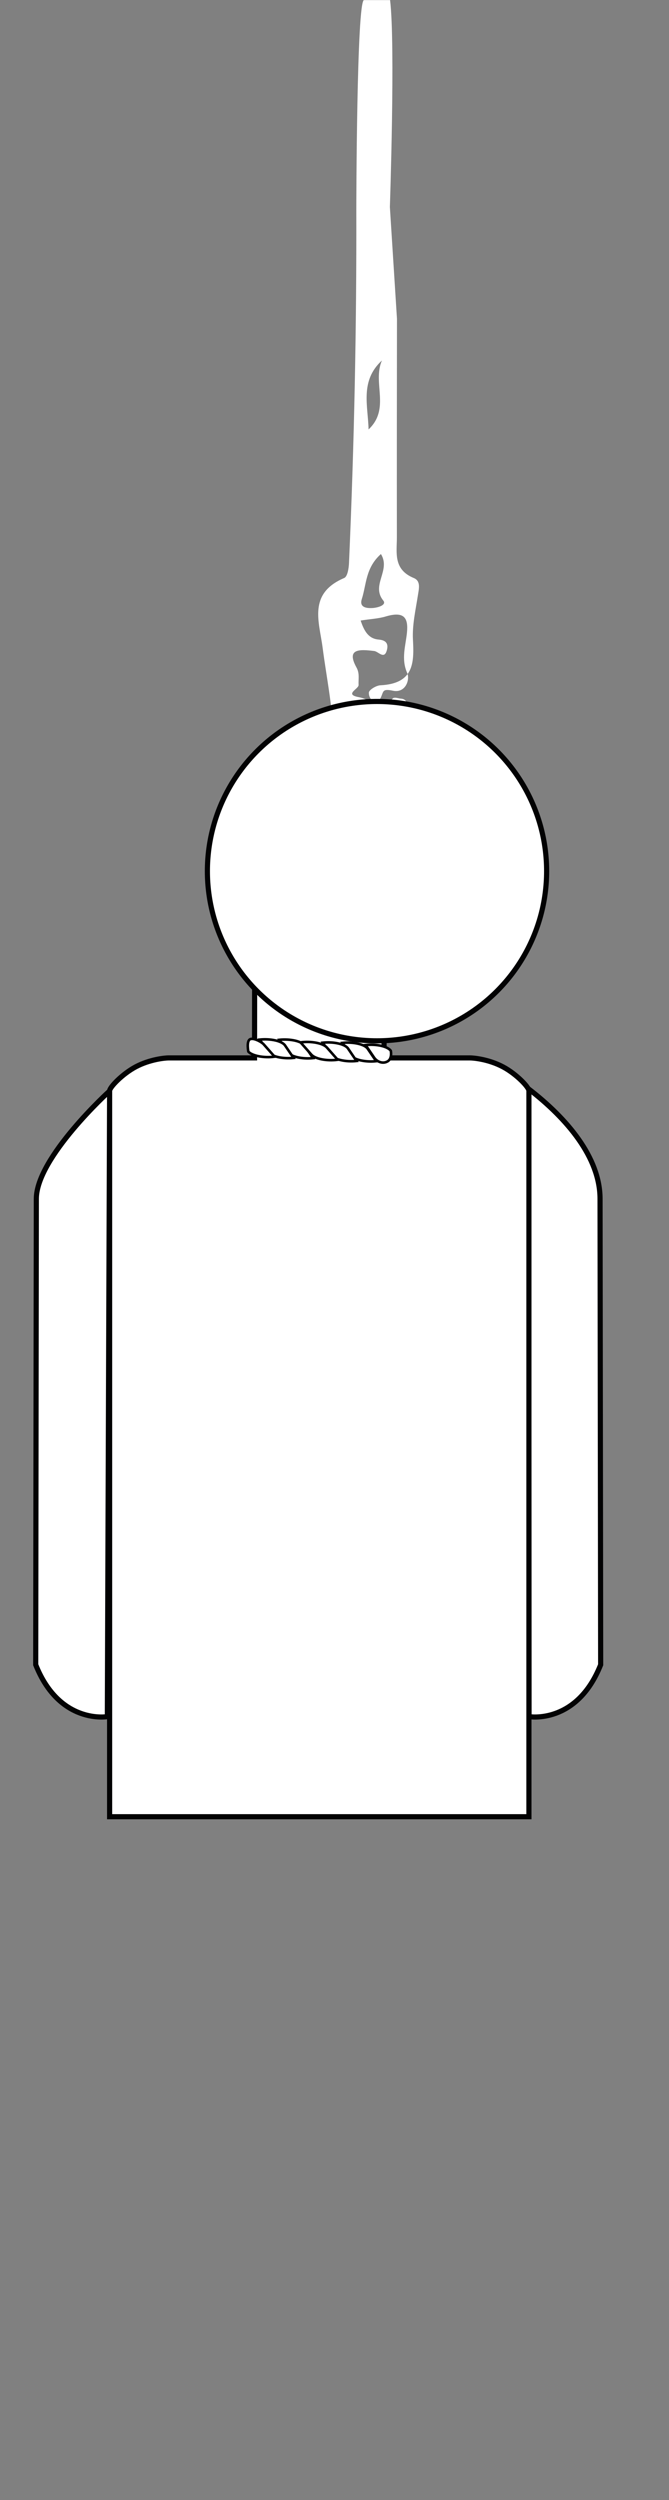 <?xml version="1.0" encoding="utf-8"?>
<!-- Generator: Adobe Illustrator 25.0.0, SVG Export Plug-In . SVG Version: 6.00 Build 0)  -->
<svg version="1.1" id="Camada_1" xmlns="http://www.w3.org/2000/svg" xmlns:xlink="http://www.w3.org/1999/xlink" x="0px" y="0px"
	 viewBox="0 0 65 242.82" style="enable-background:new 0 0 65 242.82;" xml:space="preserve">
<rect x="0" y="0" width="65" height="242.82" fill="#808080" stroke="none"/>
<style type="text/css">
	.st0{display:none;stroke:#000000;stroke-miterlimit:10;}
	.st1{fill:#FFFFFF;}
	.st2{display:none;fill:#FFFFFF;stroke:#020203;stroke-width:0.5;stroke-miterlimit:10;}
	.st3{fill:#FFFFFF;stroke:#020203;stroke-width:0.5;stroke-miterlimit:10;}
	.st4{fill:#FFFFFF;stroke:#020203;stroke-width:0.25;stroke-miterlimit:10;}
	.st5{display:none;}
	.st6{display:inline;fill:#020203;stroke:#020203;stroke-width:0.25;stroke-miterlimit:10;}
</style>
<rect x="0.49" y="0" class="st0" width="63.75" height="242.83"/>
<path class="st1" d="M41.56,80.32c-1.07-3.75-3.58-7.3-2.11-11.48c0.13-0.36,0.18-0.95-0.54-0.99c-0.31-0.02-0.81-0.3-0.88,0.29
	c-0.07,0.71-0.34,1.03-1.05,0.55c-0.54-0.36-1.18-0.78-1.14-1.43c0.02-0.26,0.71-0.68,1.11-0.7c3.25-0.16,3.3-2.15,3.17-4.46
	c-0.07-1.41,0.26-2.85,0.48-4.26c0.1-0.64,0.31-1.41-0.4-1.7c-2.01-0.83-1.64-2.47-1.64-3.94c-0.01-7.12,0-14.16,0.01-21.23
	l-0.69-10.87c0,0.07,0.54-15.88,0.02-20.09c-2.09,0-2.09,0-2.53,0c-0.72-0.01-0.75,20.2-0.75,20.3c0.03,11.51-0.2,22.79-0.71,34.36
	c-0.02,0.51-0.14,1.33-0.47,1.47c-3.56,1.52-2.41,4.29-2.09,6.79c0.72,5.57,2.36,11.18-1.07,16.52c-0.44,0.68-0.65,1.49-0.95,2.25
	c-1.51,3.88-3.08,7.77-2.61,12.01c0.33,2.91,0.98,5.82,4.25,7.14c3.19,1.28,5.72-0.38,8.12-2.08c0.41-0.29,1.08-1.11,0.72-1.19
	c-3.03-0.76-0.17-2.79-1.14-4.07c-0.31,0.38-0.65,0.69-0.86,1.07c-0.87,1.54-1.98,2.68-4.05,2.37c-2.04-0.3-2.05-1.97-2.32-3.32
	c-1.24-6.12,1.99-11.22,4.18-16.58c1.7,4.41,3.84,8.61,3.39,13.36c-0.04,0.4-0.41,1.28,0.46,1.22c3.03-0.22,2.04,1.24,1.28,2.58
	c-0.42,0.75-0.15,1.24,0.37,1.82C42.96,92.65,43.02,85.4,41.56,80.32z M37.11,35.01c-0.95,2.17,0.85,4.67-1.3,6.7
	C35.76,39.42,34.95,36.99,37.11,35.01z M35.15,58.19c0.46-1.42,0.35-3.03,1.86-4.38c0.99,1.59-0.99,3.02,0.23,4.52
	c0.36,0.44-0.56,0.72-1.15,0.73C35.42,59.08,34.93,58.89,35.15,58.19z M28.19,89.24c0.13-0.83,0.94-1.46,1.82-1.24
	c1.14,0.28,0.27,1.04,0.14,1.62c-0.35,1.54,0.31,3.48-2.41,4.28C27.88,92.26,27.95,90.74,28.19,89.24z M31.83,97.29
	c0.11,0.01,0.67,1.51-0.27,1.97c-1.06,0.52-1.35-0.29-1.8-1.01c-0.95-1.54-2.29-2.98,0.11-4.65C31.09,94.76,28.92,97,31.83,97.29z
	 M31.12,82.22c1.69-5.47,1.69-5.47,3.87-6.12C34.84,78.76,33.31,81.18,31.12,82.22z M34.9,67.72c-1.52-0.27-0.04-0.8-0.06-1.19
	c-0.03-0.58,0.12-1.13-0.21-1.71c-1-1.82,0.28-1.77,1.73-1.59c0.41,0.05,0.98,0.87,1.23-0.09c0.12-0.45,0.08-0.95-0.79-1.02
	c-0.96-0.08-1.4-0.76-1.76-1.85c0.94-0.15,1.71-0.18,2.42-0.39c1.77-0.53,2.23,0.08,2.08,1.57c-0.13,1.29-0.58,2.55,0.02,3.91
	c0.3,0.68-0.18,1.97-1.36,1.73c-1.14-0.24-0.9,0.11-1.24,0.73C36.57,68.52,35.6,67.85,34.9,67.72z M37.37,77.07
	c-1.16,0.09-0.99-0.75-0.89-1.34c0.27-0.91-0.19-2.07,1.23-2.36c0.64-0.13,0.9,0.66,0.64,0.77C36.79,74.87,40.19,76.85,37.37,77.07z
	"/>
<path class="st2" d="M43,241.36L43,241.36c-4.64,0-8.4-3.76-8.4-8.4v-57.04h16.8v57.04C51.4,237.6,47.64,241.36,43,241.36z"/>
<path class="st2" d="M19.06,241.36L19.06,241.36c-4.64,0-8.4-3.76-8.4-8.4v-57.04h16.8v57.04C27.46,237.6,23.7,241.36,19.06,241.36z
	"/>
<path class="st3" d="M51.4,166.73l-0.03-60.96c3.69,2.84,6.93,6.64,6.93,10.67l0.06,45.25C56.04,167.53,51.4,166.73,51.4,166.73z"/>
<path class="st3" d="M10.43,166.73l0.22-60.77c0,0-7.12,6.46-7.12,10.48l-0.06,45.25C5.79,167.53,10.43,166.73,10.43,166.73z"/>
<g>
	<path class="st3" d="M48.87,103.62c-1.39-0.74-2.87-0.87-3.2-0.87h-8.35l-0.01-2.94h-6.18v-1.52l-6.39-2.73l-0.01,7.19h-8.35
		c-0.33,0-1.81,0.13-3.2,0.87c-1.29,0.69-2.53,1.98-2.53,2.33v70.5h20h0.74h20v-70.5C51.4,105.6,50.17,104.31,48.87,103.62z"/>
	<g>
		<path class="st4" d="M27.14,100.99L27.14,100.99l0.83,1.22c0.29,0.42,1.39,0.67,2.45,0.56l0,0l-0.83-1.22
			C29.31,101.13,28.21,100.88,27.14,100.99z"/>
		<path class="st4" d="M25.24,100.97L25.24,100.97l0.83,1.22c0.29,0.42,1.39,0.67,2.45,0.56l0,0l-0.83-1.22
			C27.4,101.11,26.3,100.86,25.24,100.97z"/>
		<path class="st4" d="M24.13,102.14c0.37,0.41,1.51,0.63,2.55,0.49l0,0l-1.06-1.2c-0.18-0.21-1.03-0.7-1.36-0.47
			C23.94,101.19,24.13,102.14,24.13,102.14z"/>
		<path class="st4" d="M33.27,101.29L33.27,101.29l0.83,1.22c0.29,0.42,1.39,0.67,2.45,0.56l0,0l-0.83-1.22
			C35.43,101.43,34.34,101.18,33.27,101.29z"/>
		<path class="st4" d="M35.52,101.5L35.52,101.5l0.83,1.22c0.29,0.42,0.86,0.64,1.32,0.36s0.3-1.02,0.3-1.02
			C37.68,101.64,36.59,101.38,35.52,101.5z"/>
		<path class="st4" d="M31.36,101.27L31.36,101.27l0.83,1.22c0.29,0.42,1.39,0.67,2.45,0.56l0,0l-0.83-1.22
			C33.53,101.41,32.43,101.16,31.36,101.27z"/>
		<path class="st4" d="M29.2,101.24L29.2,101.24l1.06,1.2c0.37,0.41,1.51,0.63,2.55,0.49l0,0l-1.06-1.2
			C31.38,101.32,30.24,101.1,29.2,101.24z"/>
	</g>
</g>
<circle class="st3" cx="36.63" cy="84.61" r="16.48"/>
<g class="st5">
	
		<rect x="35.09" y="84.12" transform="matrix(0.707 -0.707 0.707 0.707 -48.892 50.645)" class="st6" width="3.2" height="0.45"/>
	
		<rect x="36.36" y="82.63" transform="matrix(0.707 -0.707 0.707 0.707 -48.847 50.539)" class="st6" width="0.45" height="3.2"/>
</g>
<g class="st5">
	
		<rect x="47.82" y="84.17" transform="matrix(0.707 -0.707 0.707 0.707 -45.2 59.664)" class="st6" width="3.2" height="0.45"/>
	
		<rect x="49.09" y="82.69" transform="matrix(0.707 -0.707 0.707 0.707 -45.16 59.558)" class="st6" width="0.45" height="3.2"/>
</g>
</svg>
